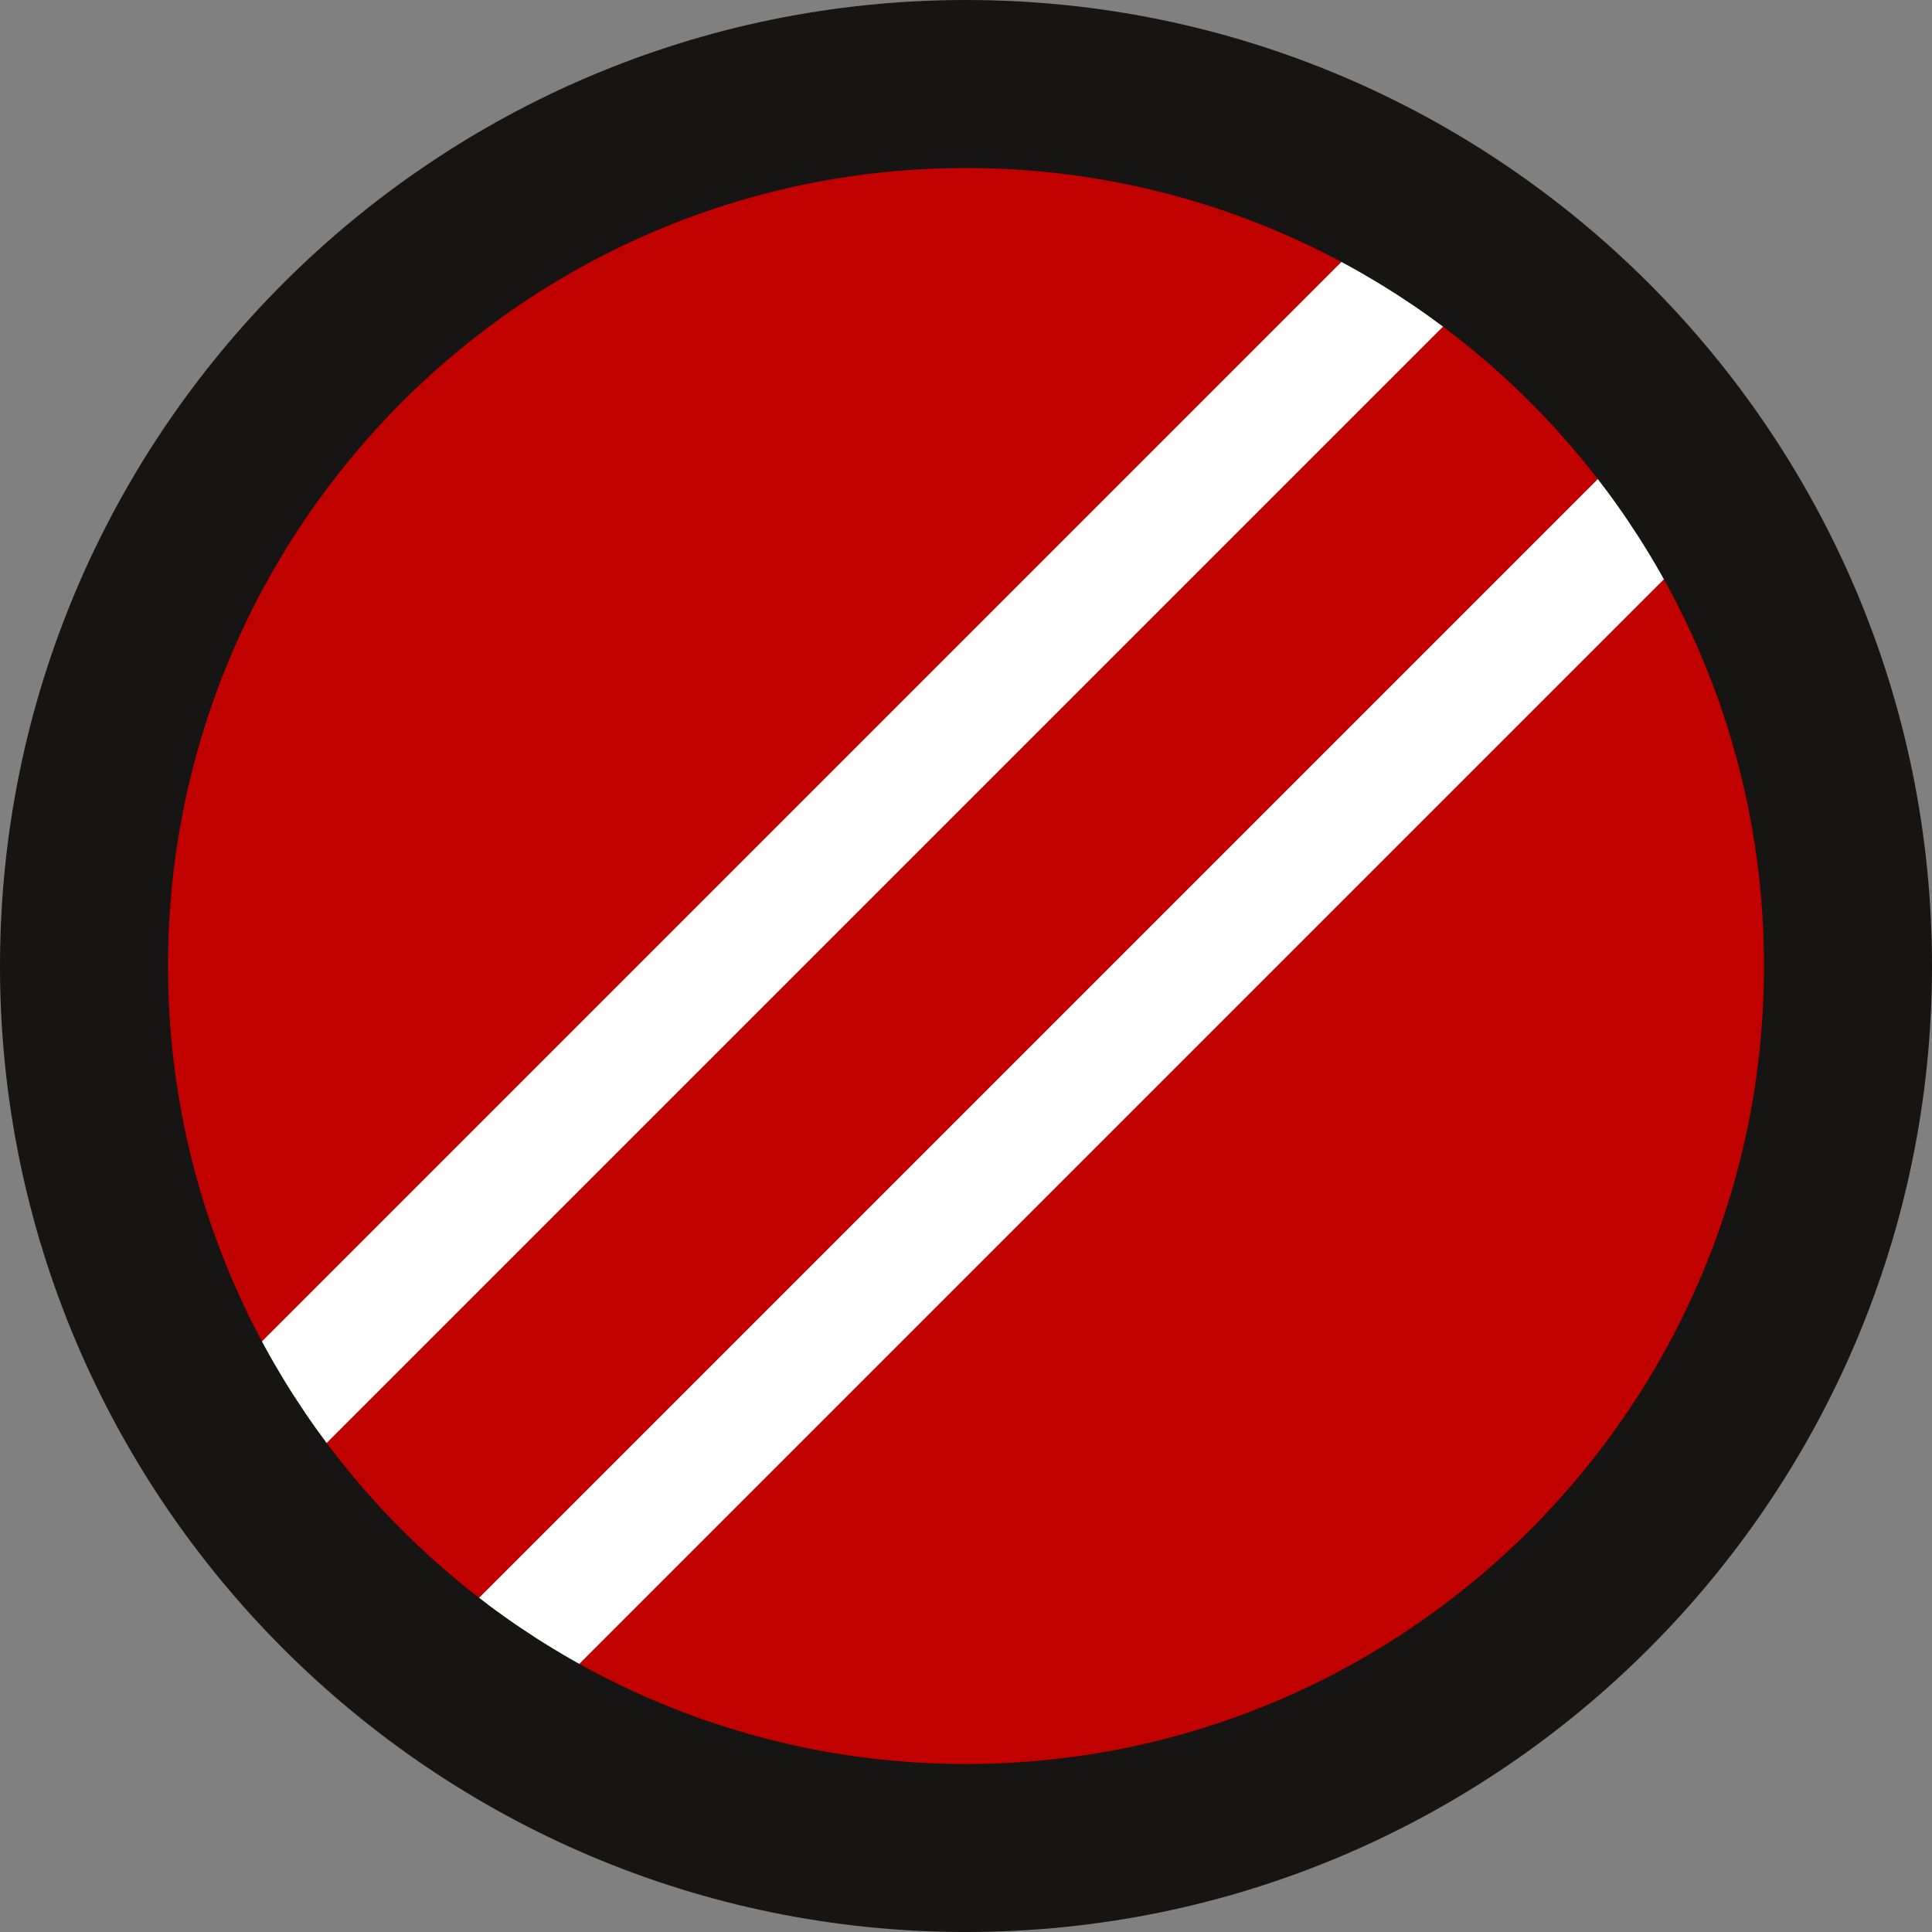 <svg version="1.1" id="图层_1" x="0px" y="0px" width="57.5px" height="57.5px" viewBox="0 0 57.5 57.5" enable-background="new 0 0 57.5 57.5" xml:space="preserve" xmlns="http://www.w3.org/2000/svg" xmlns:xlink="http://www.w3.org/1999/xlink" xmlns:xml="http://www.w3.org/XML/1998/namespace">
  <rect x="0" y="0" width="57.5" height="57.5" fill="#808080" stroke="none"/>
  <circle fill-rule="evenodd" clip-rule="evenodd" fill="#C10000" cx="28.75" cy="28.75" r="26.25" class="color c1"/>
  <rect x="24.017" y="-0.852" transform="matrix(0.707 0.707 -0.707 0.707 24.823 -11.064)" fill="#FFFFFF" width="3.5" height="50.567" class="color c2"/>
  <rect x="30.627" y="6.632" transform="matrix(0.707 0.707 -0.707 0.707 32.052 -13.546)" fill="#FFFFFF" width="3.5" height="50.569" class="color c2"/>
  <path fill="#161514" d="M28.751,57.5C12.897,57.5,0,44.603,0,28.75S12.897,0,28.751,0C44.603,0,57.5,12.897,57.5,28.75
	S44.603,57.5,28.751,57.5z M28.751,5C15.654,5,5,15.654,5,28.75S15.654,52.5,28.751,52.5C41.847,52.5,52.5,41.846,52.5,28.75
	S41.847,5,28.751,5z" class="color c3"/>
</svg>